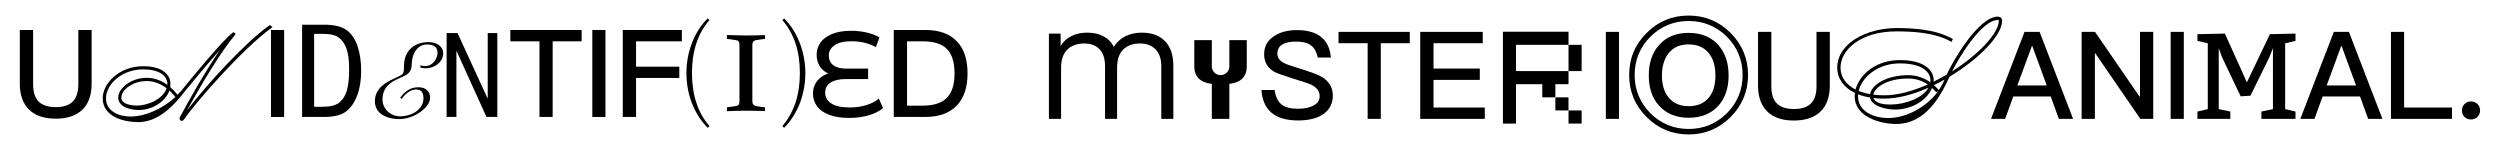 <?xml version="1.0" encoding="UTF-8"?>
<svg id="_圖層_1" data-name="圖層 1" xmlns="http://www.w3.org/2000/svg" viewBox="0 0 661.85 39.71">
  <g>
    <path d="M14.78,31.42c3.03,0,5.35-.81,7-2.35,1.64-1.58,2.48-3.87,2.48-6.87V7.94h-3.52v14.32c0,2.06-.48,3.58-1.42,4.58-.97,1-2.48,1.52-4.55,1.52s-3.61-.52-4.58-1.52-1.42-2.52-1.42-4.58V7.94h-3.52v14.25c0,3,.84,5.29,2.52,6.9,1.61,1.55,3.93,2.32,7,2.32Z"/>
    <path d="M36.44,32.34c4.46,0,8.36-2.64,13.04-8.82,.06-.08,5.01-6.15,8.77-10.32-3.6,5.24-7.68,12.3-10.63,17.83-.06,.11-.09,.22-.09,.35,0,.34,.27,.62,.61,.62,.12,0,.34-.04,.53-.31,3.01-4.45,15.63-18.88,23.18-24.29l.3-.22-.71-.55-.17,.12c-6.44,4.56-16.42,15.52-21.77,22.45,3.89-6.97,8.89-15.4,12.73-19.98l.16-.2-.53-.53-.19,.13c-2.54,1.68-12.39,13.83-12.81,14.35-.57,.75-1.2,1.47-1.87,2.14l-.08-.11c-.59-.75-1.2-1.39-1.86-1.95,.04-.24,.07-.54,.07-.86,0-2.25-1.89-4.66-7.2-4.66-6.32,0-10.73,4.48-10.73,8.5,0,4.97,5.81,6.29,9.24,6.29Zm1.49-13.96c4.7,0,6.37,1.98,6.37,3.83,0,.09,0,.17,0,.25-1.67-1.22-3.56-1.86-5.5-1.86-4.16,0-7.5,2.85-7.5,5.21,0,2.61,3.42,3.31,5.44,3.31,3.63,0,7.09-2.23,8.11-5.16,.51,.47,1,.99,1.44,1.55l.14,.17c-3.44,3.14-7.96,5.17-11.89,5.17-3.23,0-6.48-1.49-6.48-4.82,0-3.63,4.07-7.67,9.9-7.67Zm6.18,4.98c-.88,2.75-4.77,4.59-7.94,4.59-.41,0-4.05-.06-4.05-2.12s3.08-4.38,6.67-4.38c1.87,0,3.71,.66,5.32,1.92Z"/>
    <rect x="71.74" y="7.94" width="3.48" height="23.03"/>
    <path d="M91.66,29.48c1.26-.99,2.23-2.41,2.92-4.25,.69-1.84,1.03-3.98,1.03-6.42,0-2.57-.33-4.8-.98-6.67-.65-1.88-1.62-3.28-2.92-4.21-1.3-.93-3.28-1.39-5.94-1.39h-5.79V30.96h5.79c2.67,0,4.63-.5,5.89-1.49Zm-8.5-1.21V8.97h2.37c1.96,0,3.37,.34,4.23,1.02,.86,.68,1.52,1.65,1.98,2.91,.46,1.26,.69,3.06,.69,5.4s-.2,4.27-.59,5.63c-.39,1.36-1.05,2.42-1.97,3.19-.92,.77-2.45,1.15-4.6,1.15h-2.12Z"/>
    <path d="M108.56,31.04c.96-.33,1.83-.78,2.61-1.31,.78-.54,1.43-1.14,1.93-1.81,.51-.67,.77-1.37,.77-2.06,0-.77-.26-1.43-.78-1.96-.52-.53-1.31-.8-2.33-.8s-1.92,.25-2.71,.74c-.78,.49-1.46,1.14-2.04,1.94l-.08,.11,.42,.3,.08-.12c.2-.29,.44-.58,.72-.87,.28-.28,.58-.54,.9-.77,.32-.22,.66-.4,1.02-.54,.35-.13,.71-.2,1.08-.2,.69,0,1.19,.2,1.49,.58,.31,.4,.47,.99,.47,1.76s-.2,1.5-.58,2.09c-.39,.6-.89,1.1-1.49,1.49-.6,.39-1.27,.69-1.99,.89-1.49,.41-2.87,.4-3.98-.08-.58-.25-1.08-.58-1.49-.98-.41-.4-.73-.87-.96-1.4-.23-.53-.35-1.08-.35-1.63,0-1,.17-1.84,.5-2.49,.33-.65,.77-1.21,1.3-1.67,.54-.46,1.17-.86,1.86-1.18,.71-.33,1.42-.66,2.14-.99,.67-.3,1.16-.71,1.47-1.21,.31-.5,.46-1.12,.46-1.84,0-.52,.07-1.1,.22-1.72,.14-.62,.38-1.2,.7-1.72,.32-.52,.75-.96,1.28-1.31,.53-.34,1.19-.51,1.96-.51,.85,0,1.51,.18,1.98,.55,.47,.36,.69,.93,.69,1.74,0,.3-.07,.64-.2,1.03-.13,.39-.33,.76-.6,1.12-.26,.35-.6,.66-1,.9-.39,.24-.85,.36-1.38,.36-.55,0-.94-.04-1.16-.13l-.17-.07-.05,.59,.1,.04c.11,.04,.28,.08,.53,.12,.24,.04,.49,.06,.77,.06,.53,0,1.07-.09,1.61-.25,.55-.17,1.05-.43,1.5-.77,.45-.34,.83-.76,1.11-1.26,.29-.5,.43-1.07,.43-1.7,0-.52-.12-.98-.37-1.36-.24-.37-.55-.69-.92-.92-.37-.24-.79-.41-1.24-.51-.45-.1-.91-.16-1.36-.16-1.08,0-2.04,.17-2.85,.51-.81,.34-1.5,.8-2.03,1.37-.54,.57-.94,1.24-1.2,1.98-.26,.74-.39,1.53-.39,2.35,0,.53-.02,.95-.05,1.27-.04,.3-.1,.55-.19,.74-.09,.18-.22,.32-.38,.43-.18,.12-.41,.24-.72,.39-.78,.35-1.57,.72-2.34,1.11-.77,.39-1.46,.84-2.04,1.34-.59,.5-1.07,1.1-1.44,1.78-.37,.68-.55,1.5-.55,2.44,0,.68,.15,1.31,.44,1.88s.72,1.07,1.28,1.48c.55,.41,1.23,.73,2.03,.96,.79,.22,1.71,.34,2.73,.34,.93,0,1.89-.17,2.85-.5Z"/>
    <polygon points="120.83 13.43 128.79 30.96 131.66 30.96 131.66 8.75 129.12 8.75 129.12 26.13 121.12 8.75 118.24 8.75 118.24 30.96 120.83 30.96 120.83 13.43"/>
    <polygon points="142.82 30.96 146.31 30.96 146.31 10.94 153.98 10.94 153.98 7.94 135.11 7.94 135.11 10.94 142.82 10.94 142.82 30.96"/>
    <rect x="156.81" y="7.94" width="3.48" height="23.03"/>
    <polygon points="168.39 20.64 179.84 20.64 179.84 17.65 168.39 17.65 168.39 10.94 180.51 10.94 180.51 7.94 164.87 7.94 164.87 30.96 168.39 30.96 168.39 20.64"/>
    <path d="M187.35,33.83l.48-.45c-1.55-1.77-2.71-3.84-3.48-6.19-.77-2.35-1.16-4.97-1.16-7.87s.39-5.51,1.16-7.84c.77-2.35,1.93-4.42,3.48-6.16l-.48-.45c-1.74,1.74-3.13,3.87-4.1,6.38-1.03,2.58-1.52,5.26-1.52,8.09s.48,5.48,1.48,8.06c1,2.51,2.39,4.68,4.13,6.42Z"/>
    <path d="M202.53,29.42v-1l-2.16-.29c-.81-.13-1.19-.55-1.19-1.29V11.87c0-.32,.06-.61,.22-.81,.19-.26,.52-.42,1-.48l2.13-.29v-1c-2.13,.07-3.81,.1-5.03,.1-1.35,0-3.03-.07-5.06-.13v1.03l2.13,.29c.45,.06,.77,.16,.93,.32,.16,.19,.26,.52,.26,.97v14.96c0,.45-.1,.77-.26,.97-.16,.13-.48,.26-.93,.32l-2.13,.29v1.03c2.06-.1,3.74-.13,5.06-.13,1.23,0,2.9,.03,5.03,.1Z"/>
    <path d="M207.6,4.87l-.48,.45c1.52,1.74,2.68,3.81,3.48,6.16,.77,2.32,1.16,4.93,1.16,7.84s-.39,5.51-1.16,7.87c-.81,2.35-1.97,4.42-3.48,6.19l.48,.45c1.74-1.74,3.1-3.9,4.13-6.42,.97-2.58,1.48-5.26,1.48-8.06s-.52-5.51-1.52-8.09c-1-2.51-2.35-4.64-4.1-6.38Z"/>
    <path d="M219.54,30.4c1.43,.55,3.2,.82,5.3,.82,1.85,0,3.56-.23,5.13-.69,1.57-.46,2.84-1.1,3.8-1.92l-1.1-2.51c-.88,.75-2,1.33-3.37,1.74-1.37,.41-2.8,.61-4.3,.61-2.24,0-3.88-.36-4.95-1.08s-1.6-1.66-1.6-2.82c0-.82,.23-1.49,.68-2.03,.45-.54,1.09-.94,1.9-1.19,.82-.26,1.77-.39,2.87-.39h5.93v-2.77h-5.8c-1.48,0-2.62-.3-3.42-.9-.79-.6-1.19-1.46-1.19-2.58s.5-1.97,1.5-2.69c1-.72,2.51-1.08,4.53-1.08,1.16,0,2.27,.12,3.34,.37,1.06,.25,2.1,.64,3.11,1.18l.93-2.58c-.97-.56-2.11-.99-3.42-1.29-1.31-.3-2.68-.45-4.09-.45-2.04,0-3.75,.29-5.11,.87s-2.37,1.35-3.03,2.3c-.66,.96-.98,2.01-.98,3.14,0,1.05,.23,2,.69,2.84,.46,.84,1.13,1.49,2,1.97,.12,.06,.25,.11,.37,.17-.25,.09-.5,.18-.74,.3-.99,.46-1.78,1.12-2.39,1.98-.6,.86-.9,1.88-.9,3.06,0,1.25,.36,2.36,1.08,3.34,.72,.98,1.79,1.74,3.22,2.29Z"/>
    <path d="M253.38,27.87c1.84-2,2.77-4.81,2.77-8.42s-.9-6.45-2.71-8.38c-1.93-2.1-4.74-3.13-8.45-3.13h-8.38V30.96h8.32c3.71,0,6.51-1.03,8.45-3.1Zm-13.25,.1V10.94h4.22c2.9,0,5.03,.68,6.38,2.06,1.29,1.35,1.97,3.48,1.97,6.45s-.68,5.03-2,6.42c-1.35,1.39-3.51,2.1-6.42,2.1h-4.16Z"/>
  </g>
  <g>
    <rect x="415.25" y="29.24" width="3.47" height="3.47"/>
    <g>
      <path d="M302.36,8.64c-1.68,0-3.17,.33-4.47,.98-1.3,.66-2.3,1.59-3.01,2.79-.58-1.18-1.48-2.11-2.69-2.77-1.21-.67-2.66-1-4.34-1s-3.03,.31-4.24,.93c-1.21,.62-2.16,1.49-2.82,2.61v-3.29h-3.1V31.47h3.22v-13.48c0-2.17,.55-3.79,1.66-4.87,1.11-1.07,2.61-1.61,4.5-1.61,1.7,0,3.04,.51,4.01,1.52,.98,1.01,1.47,2.51,1.47,4.51v13.93h3.19v-13.48c0-2.19,.54-3.82,1.63-4.88,1.08-1.06,2.56-1.6,4.43-1.6,1.7,0,3.06,.51,4.09,1.53,1.03,1.02,1.55,2.52,1.55,4.5v13.93h3.19v-14.02c0-2.86-.73-5.04-2.19-6.54s-3.49-2.26-6.09-2.26Z"/>
      <path d="M325.46,17.57c0,.63-.23,1.17-.68,1.63-.45,.45-1.01,.68-1.65,.68s-1.17-.23-1.63-.68-.68-1-.68-1.63v-6.95h-4.64v6.95c0,2.72,1.55,4.27,4.64,4.64v9.26h4.64v-9.26c3.08-.37,4.61-1.92,4.61-4.64v-6.95h-4.61v6.95Z"/>
      <path d="M349.91,20.34c-.9-.55-2.93-1.29-6.03-2.26-2.16-.64-3.48-1.13-4-1.42-1.16-.61-1.71-1.42-1.71-2.45,0-1.16,.48-2,1.48-2.52,.81-.45,1.97-.68,3.48-.68,1.74,0,3.03,.32,3.93,1,.9,.64,1.48,1.74,1.81,3.22h3.48c-.23-2.52-1.13-4.35-2.74-5.55-1.52-1.16-3.61-1.71-6.29-1.71-2.45,0-4.48,.55-6.1,1.64-1.71,1.16-2.55,2.74-2.55,4.77s.87,3.55,2.64,4.61c.71,.39,2.45,1,5.29,1.9,2.55,.77,4.06,1.29,4.58,1.55,1.45,.74,2.19,1.74,2.19,3.03,0,1.03-.52,1.84-1.55,2.42-1.03,.58-2.42,.9-4.16,.9-1.93,0-3.35-.35-4.29-1.06-1.03-.77-1.68-2.1-1.93-3.9h-3.48c.19,2.9,1.23,5.03,3.13,6.38,1.58,1.1,3.77,1.68,6.58,1.68s5.16-.58,6.77-1.74c1.61-1.19,2.42-2.81,2.42-4.87s-1-3.77-2.97-4.97Z"/>
      <polygon points="354.36 11.44 362.07 11.44 362.07 31.47 365.55 31.47 365.55 11.44 373.22 11.44 373.22 8.44 354.36 8.44 354.36 11.44"/>
      <polygon points="379.51 21.15 391.76 21.15 391.76 18.15 379.51 18.15 379.51 11.44 392.54 11.44 392.54 8.44 375.99 8.44 375.99 31.47 393.08 31.47 393.08 28.47 379.51 28.47 379.51 21.15"/>
      <rect x="411.77" y="25.77" width="3.47" height="3.47"/>
      <rect x="415.25" y="11.87" width="3.47" height="6.95"/>
      <polygon points="401.35 11.87 415.25 11.87 415.25 8.4 397.88 8.4 397.88 32.72 401.35 32.72 401.35 22.29 408.3 22.29 408.3 25.77 411.77 25.77 411.77 22.29 415.25 22.29 415.25 18.82 401.35 18.82 401.35 11.87"/>
      <rect x="425.13" y="8.44" width="3.48" height="23.03"/>
      <path d="M447.05,4.12c-4.35,0-8.06,1.52-11.13,4.61-3.1,3.06-4.61,6.77-4.61,11.13s1.52,8.03,4.61,11.12c3.06,3.06,6.77,4.61,11.13,4.61s8.03-1.55,11.12-4.61c3.06-3.1,4.61-6.8,4.61-11.12s-1.55-8.06-4.61-11.13-6.8-4.61-11.12-4.61Zm10.13,25.86c-2.84,2.77-6.19,4.16-10.13,4.16s-7.32-1.39-10.13-4.16c-2.77-2.84-4.16-6.19-4.16-10.13s1.39-7.32,4.16-10.13c2.81-2.77,6.19-4.16,10.13-4.16s7.29,1.39,10.13,4.16c2.77,2.81,4.16,6.19,4.16,10.13s-1.39,7.29-4.16,10.13Z"/>
      <path d="M447.05,8.7c-3.32,0-5.93,1.06-7.87,3.26-1.81,2.06-2.68,4.74-2.68,8.03s.87,5.93,2.68,7.96c1.93,2.13,4.55,3.23,7.87,3.23s5.93-1.07,7.87-3.16c1.81-2.06,2.71-4.74,2.71-8.03s-.9-6.03-2.71-8.06c-1.93-2.16-4.55-3.22-7.87-3.22Zm5.26,17.25c-1.22,1.42-2.97,2.16-5.26,2.16s-4.03-.77-5.26-2.26c-1.23-1.45-1.81-3.42-1.81-5.87s.61-4.48,1.84-5.97c1.23-1.52,2.97-2.26,5.22-2.26s4.03,.74,5.26,2.23c1.23,1.42,1.84,3.42,1.84,6s-.61,4.55-1.84,5.97Z"/>
      <path d="M480.91,22.76c0,2.06-.48,3.58-1.42,4.58-.97,1-2.48,1.52-4.55,1.52s-3.61-.52-4.58-1.52-1.42-2.52-1.42-4.58V8.44h-3.52v14.25c0,3,.84,5.29,2.52,6.9,1.61,1.55,3.93,2.32,7,2.32s5.35-.81,7-2.35c1.64-1.58,2.48-3.87,2.48-6.87V8.44h-3.52v14.32Z"/>
      <path d="M528.93,4.4c-5.18,0-12.05,11.94-13.54,15.32v.03c-1.23,.71-2.37,1.33-3.48,1.87,0-.11,.02-.23,.02-.34,0-2.6-2.34-5.37-8.92-5.37s-10.74,3.95-11.78,7.79c-2.53-1.29-3.97-3.38-3.97-5.77,0-4.66,5.19-9.62,14.81-9.62,4.11,0,10.07,.27,14.3,2.64l.25,.14,.38-.75-.23-.13c-4.43-2.49-10.51-2.78-14.7-2.78-7.71,0-15.68,3.93-15.68,10.5,0,2.82,1.7,5.24,4.67,6.68-.04,.31-.06,.6-.06,.87,0,5.38,6.58,7.34,11.01,7.34,7.43,0,11.45-6.67,14.11-12.51,8.07-4.86,13.92-11.09,13.92-14.81,0-.68-.42-1.08-1.11-1.08Zm0,.88c.22,0,.24,.09,.24,.21,0,3.23-5.27,8.9-12.38,13.41,2.21-4.38,7.98-13.61,12.14-13.61Zm-25.91,11.51c5.93,0,8.04,2.32,8.04,4.49,0,.16-.01,.32-.03,.49-1.74-1.22-3.75-1.87-5.84-1.87-5.82,0-9.67,2.55-10.1,5.02-1.09-.19-2.1-.48-3.02-.86,.85-3.57,4.92-7.28,10.96-7.28Zm8.97,5.75c.93-.45,1.88-.94,2.82-1.48l-.16,.36c-.36,.84-.83,1.66-1.37,2.43l-.17-.19c-.41-.45-.78-.82-1.13-1.13Zm-13.13,2.69c-1.08,0-2.04-.06-2.92-.17,.33-1.87,3.56-4.27,9.24-4.27,1.9,0,3.63,.53,5.17,1.57-4.18,1.88-8.14,2.87-11.49,2.87Zm0,.88c3.4,0,7.43-1,11.68-2.88-1.52,2.77-6.24,4.45-10.1,4.45-1.5,0-3.96-.23-4.45-1.73,.88,.11,1.82,.16,2.87,.16Zm-6.95-1.14c.95,.37,2.01,.66,3.16,.84,.46,2.6,4.97,3.2,6.57,3.2,4.14,0,8-2.08,9.6-5.18,.08-.17,.18-.36,.26-.55,.31,.28,.62,.59,.96,.97l.17,.19,.57-.42c-3.01,4.2-8.36,7.22-13.29,7.22-3.98,0-8.01-1.78-8.01-5.75,0-.18,0-.35,.02-.51Z"/>
      <path d="M535.97,8.44l-8.87,23.03h3.74l2.16-5.93h9.9l2.16,5.93h3.77l-8.87-23.03h-4Zm-1.9,14.19l3.84-10.42h.13l3.81,10.42h-7.77Z"/>
      <polygon points="566.54 25.56 566.41 25.56 554.64 8.44 551.09 8.44 551.09 31.47 554.6 31.47 554.6 14.15 554.73 14.15 566.63 31.47 570.05 31.47 570.05 8.44 566.54 8.44 566.54 25.56"/>
      <rect x="574.66" y="8.44" width="3.48" height="23.03"/>
      <polygon points="594.84 21.79 589.01 8.89 581.75 9.05 581.75 10.83 584.49 11.47 584.49 28.89 581.75 29.53 581.75 31.47 590.46 31.47 590.46 29.53 587.39 28.89 587.39 12.76 588.2 15.02 593.2 25.5 595.78 25.34 600.78 15.18 601.74 12.76 601.74 28.89 598.68 29.53 598.68 31.47 607.71 31.47 607.71 29.53 604.97 28.89 604.97 11.47 607.71 10.83 607.71 8.89 600.94 9.05 594.84 21.79"/>
      <path d="M617.86,8.44l-8.87,23.03h3.74l2.16-5.93h9.9l2.16,5.93h3.77l-8.87-23.03h-4Zm-1.9,14.19l3.84-10.42h.13l3.81,10.42h-7.77Z"/>
      <polygon points="636.46 8.44 632.98 8.44 632.98 31.47 649.14 31.47 649.14 28.47 636.46 28.47 636.46 8.44"/>
      <path d="M655.87,27.53c-.48-.45-1.07-.68-1.71-.68-.71,0-1.26,.23-1.68,.68-.48,.45-.71,1.03-.71,1.74,0,.64,.23,1.23,.71,1.71,.42,.42,.97,.65,1.68,.65,.64,0,1.23-.23,1.71-.65,.45-.48,.71-1.06,.71-1.71,0-.71-.26-1.29-.71-1.74Z"/>
    </g>
  </g>
</svg>